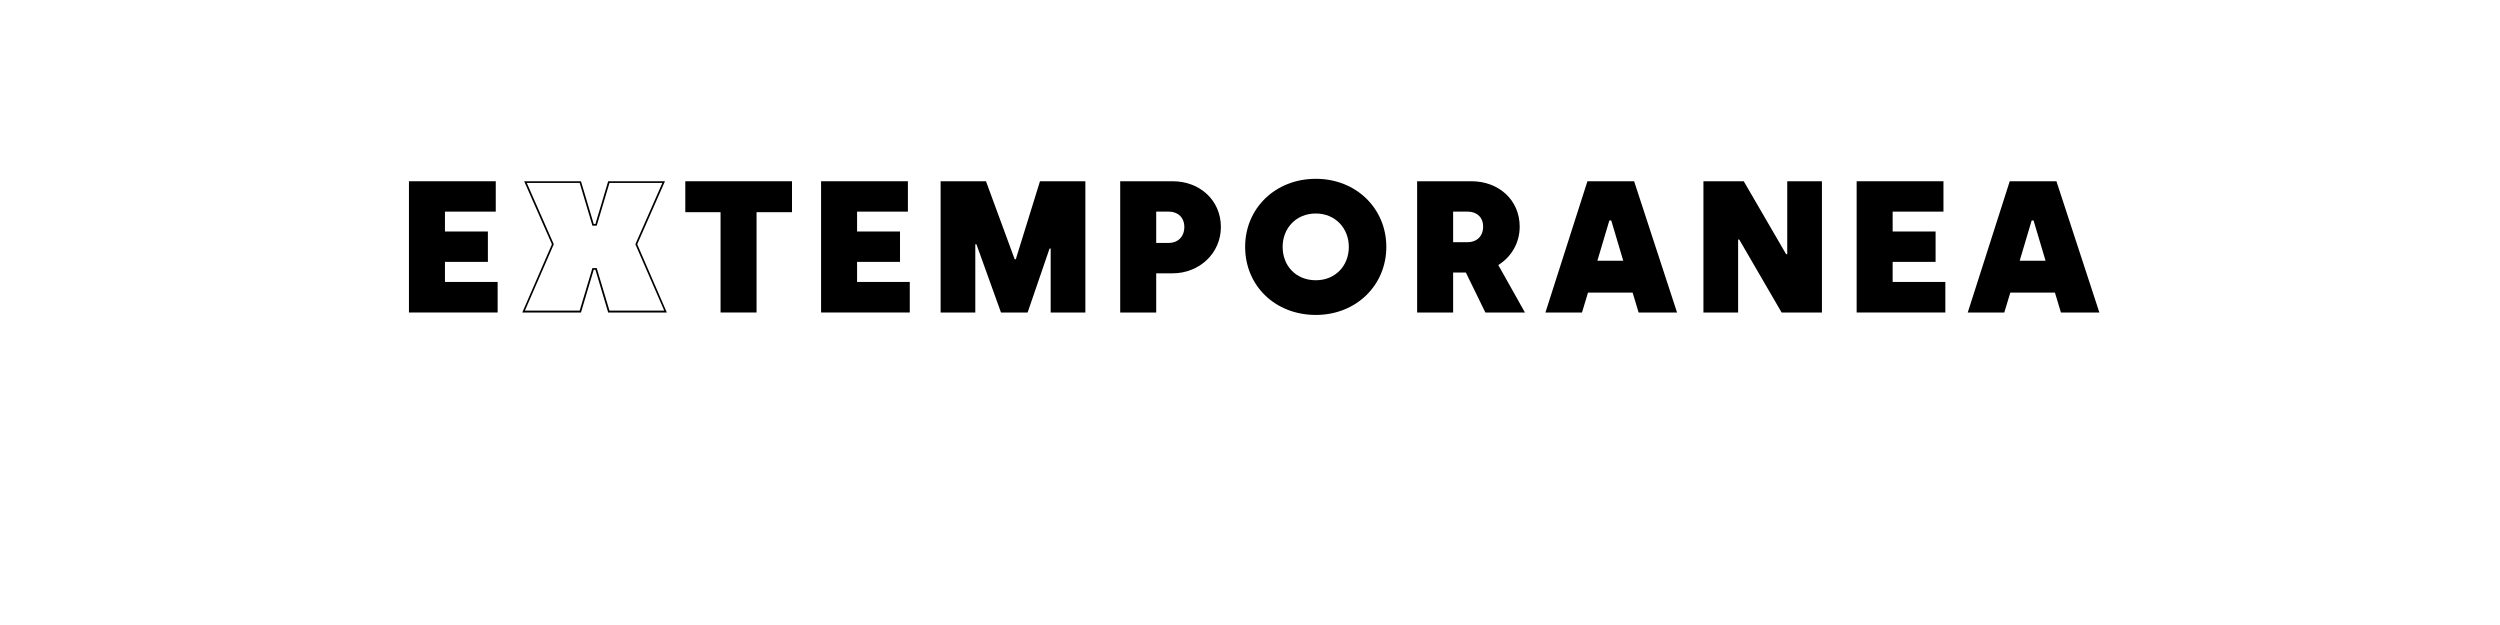 <?xml version="1.0" encoding="UTF-8" standalone="no"?>
<svg
   xmlns:dc="http://purl.org/dc/elements/1.1/"
   xmlns:cc="http://creativecommons.org/ns#"
   xmlns:rdf="http://www.w3.org/1999/02/22-rdf-syntax-ns#"
   xmlns:svg="http://www.w3.org/2000/svg"
   xmlns="http://www.w3.org/2000/svg"
   id="svg16"
   width="800px"
   version="1.1"
   height="200px">
  <defs
     id="defs4">
    <style
       id="style2"
       type="text/css"><![CDATA[    
     @font-face {font-family:Silka Black;
     src: url('/Users/francesco/Repos/write-logos/src/fonts/Fonts_E_TEMPORANEA/Silka-Black.otf');}
     @font-face {font-family:MADE Soulmaze Outline;
     src: url('/Users/francesco/Repos/write-logos/src/fonts/Fonts_X/MADE_Outline.otf');}
     ]]></style>
  </defs>
  <g
     id="g14"
     style="font-size:60px">
    <g
       style="text-anchor:middle"
       id="text12"
       aria-label="EXTEMPORANEA">
      <path
         id="path22"
         style="font-family:'Silka Black';letter-spacing:0.075em"
         d="m 130.863,100 h 28.38 v -9.78 h -16.86 V 83.8 h 13.74 v -9.72 h -13.74 v -6.36 h 16.26 V 58 h -27.78 z" />
      <path
         id="path24"
         style="font-family:'MADE Soulmaze Outline';letter-spacing:0.05em"
         d="m 203.912,78.16 8.88,-20.16 h -18.18 l -4.08,13.68 h -0.54 L 185.912,58 h -18.18 l 8.88,20.16 -9.48,21.84 h 18.78 l 4.08,-13.68 h 0.54 l 4.08,13.68 h 18.78 z m -12.96,7.62 h -1.38 l -4.08,13.62 h -17.52 l 9.24,-21.24 -8.64,-19.62 h 16.92 l 4.08,13.68 h 1.38 l 4.08,-13.68 h 16.92 l -8.64,19.62 9.24,21.24 h -17.52 z" />
      <path
         id="path26"
         style="font-family:'Silka Black';letter-spacing:0.075em"
         d="m 230.577,100 h 11.52 V 67.9 h 11.34 V 58 h -34.14 v 9.9 h 11.28 z" />
      <path
         id="path28"
         style="font-family:'Silka Black';letter-spacing:0.075em"
         d="m 262.745,100 h 28.38 v -9.78 h -16.86 V 83.8 h 13.74 v -9.72 h -13.74 v -6.36 h 16.26 V 58 h -27.78 z" />
      <path
         id="path30"
         style="font-family:'Silka Black';letter-spacing:0.075em"
         d="m 300.995,100 h 11.1 V 78.16 h 0.36 l 7.86,21.84 h 8.52 l 7.02,-20.46 h 0.36 V 100 h 11.1 V 58 h -14.52 l -7.74,24.96 h -0.36 l -9.18,-24.96 h -14.52 z" />
      <path
         id="path32"
         style="font-family:'Silka Black';letter-spacing:0.075em"
         d="m 358.464,100 h 11.52 V 87.46 h 5.28 c 8.4,0 15.42,-6.3 15.42,-14.82 0,-8.58 -6.78,-14.64 -15.42,-14.64 h -16.8 z m 11.52,-22.26 V 67.72 h 4.08 c 2.76,0 4.92,1.8 4.92,4.92 0,3.18 -2.16,5.1 -4.92,5.1 z" />
      <path
         id="path34"
         style="font-family:'Silka Black';letter-spacing:0.075em"
         d="m 421.064,100.78 c 12.9,0 22.56,-9.48 22.56,-21.78 0,-12.24 -9.6,-21.78 -22.56,-21.78 -12.96,0 -22.62,9.42 -22.62,21.78 0,12.42 9.6,21.78 22.62,21.78 z m 0,-11.1 c -6.36,0 -10.62,-4.62 -10.62,-10.68 0,-5.94 4.26,-10.68 10.62,-10.68 6.24,0 10.56,4.74 10.56,10.68 0,6.06 -4.32,10.68 -10.56,10.68 z" />
      <path
         id="path36"
         style="font-family:'Silka Black';letter-spacing:0.075em"
         d="m 453.48,100 h 11.52 V 87.22 h 4.08 l 6.24,12.78 h 12.66 l -8.52,-15.18 c 4.08,-2.58 6.84,-6.96 6.84,-12.3 0,-8.58 -6.78,-14.52 -15.42,-14.52 h -17.4 z m 11.52,-22.5 v -9.78 h 4.68 c 2.76,0 4.92,1.68 4.92,4.8 0,3.18 -2.16,4.98 -4.92,4.98 z" />
      <path
         id="path38"
         style="font-family:'Silka Black';letter-spacing:0.075em"
         d="m 494.538,100 h 11.7 l 1.92,-6.36 h 14.28 l 1.92,6.36 h 12.3 l -13.74,-42 h -14.94 z m 16.62,-16.56 3.84,-12.9 h 0.6 l 3.84,12.9 z" />
      <path
         id="path40"
         style="font-family:'Silka Black';letter-spacing:0.075em"
         d="m 545.097,100 h 11.1 V 76.66 h 0.36 L 570.117,100 h 12.9 V 58 h -11.1 v 23.34 h -0.36 L 557.997,58 h -12.9 z" />
      <path
         id="path42"
         style="font-family:'Silka Black';letter-spacing:0.075em"
         d="m 594.128,100 h 28.38 V 90.22 H 605.648 V 83.8 h 13.74 v -9.72 h -13.74 v -6.36 h 16.26 V 58 h -27.78 z" />
      <path
         id="path44"
         style="font-family:'Silka Black';letter-spacing:0.075em"
         d="m 629.678,100 h 11.7 l 1.92,-6.36 h 14.28 l 1.92,6.36 h 12.3 l -13.74,-42 h -14.94 z m 16.62,-16.56 3.84,-12.9 h 0.6 l 3.84,12.9 z" />
    </g>
  </g>
</svg>
